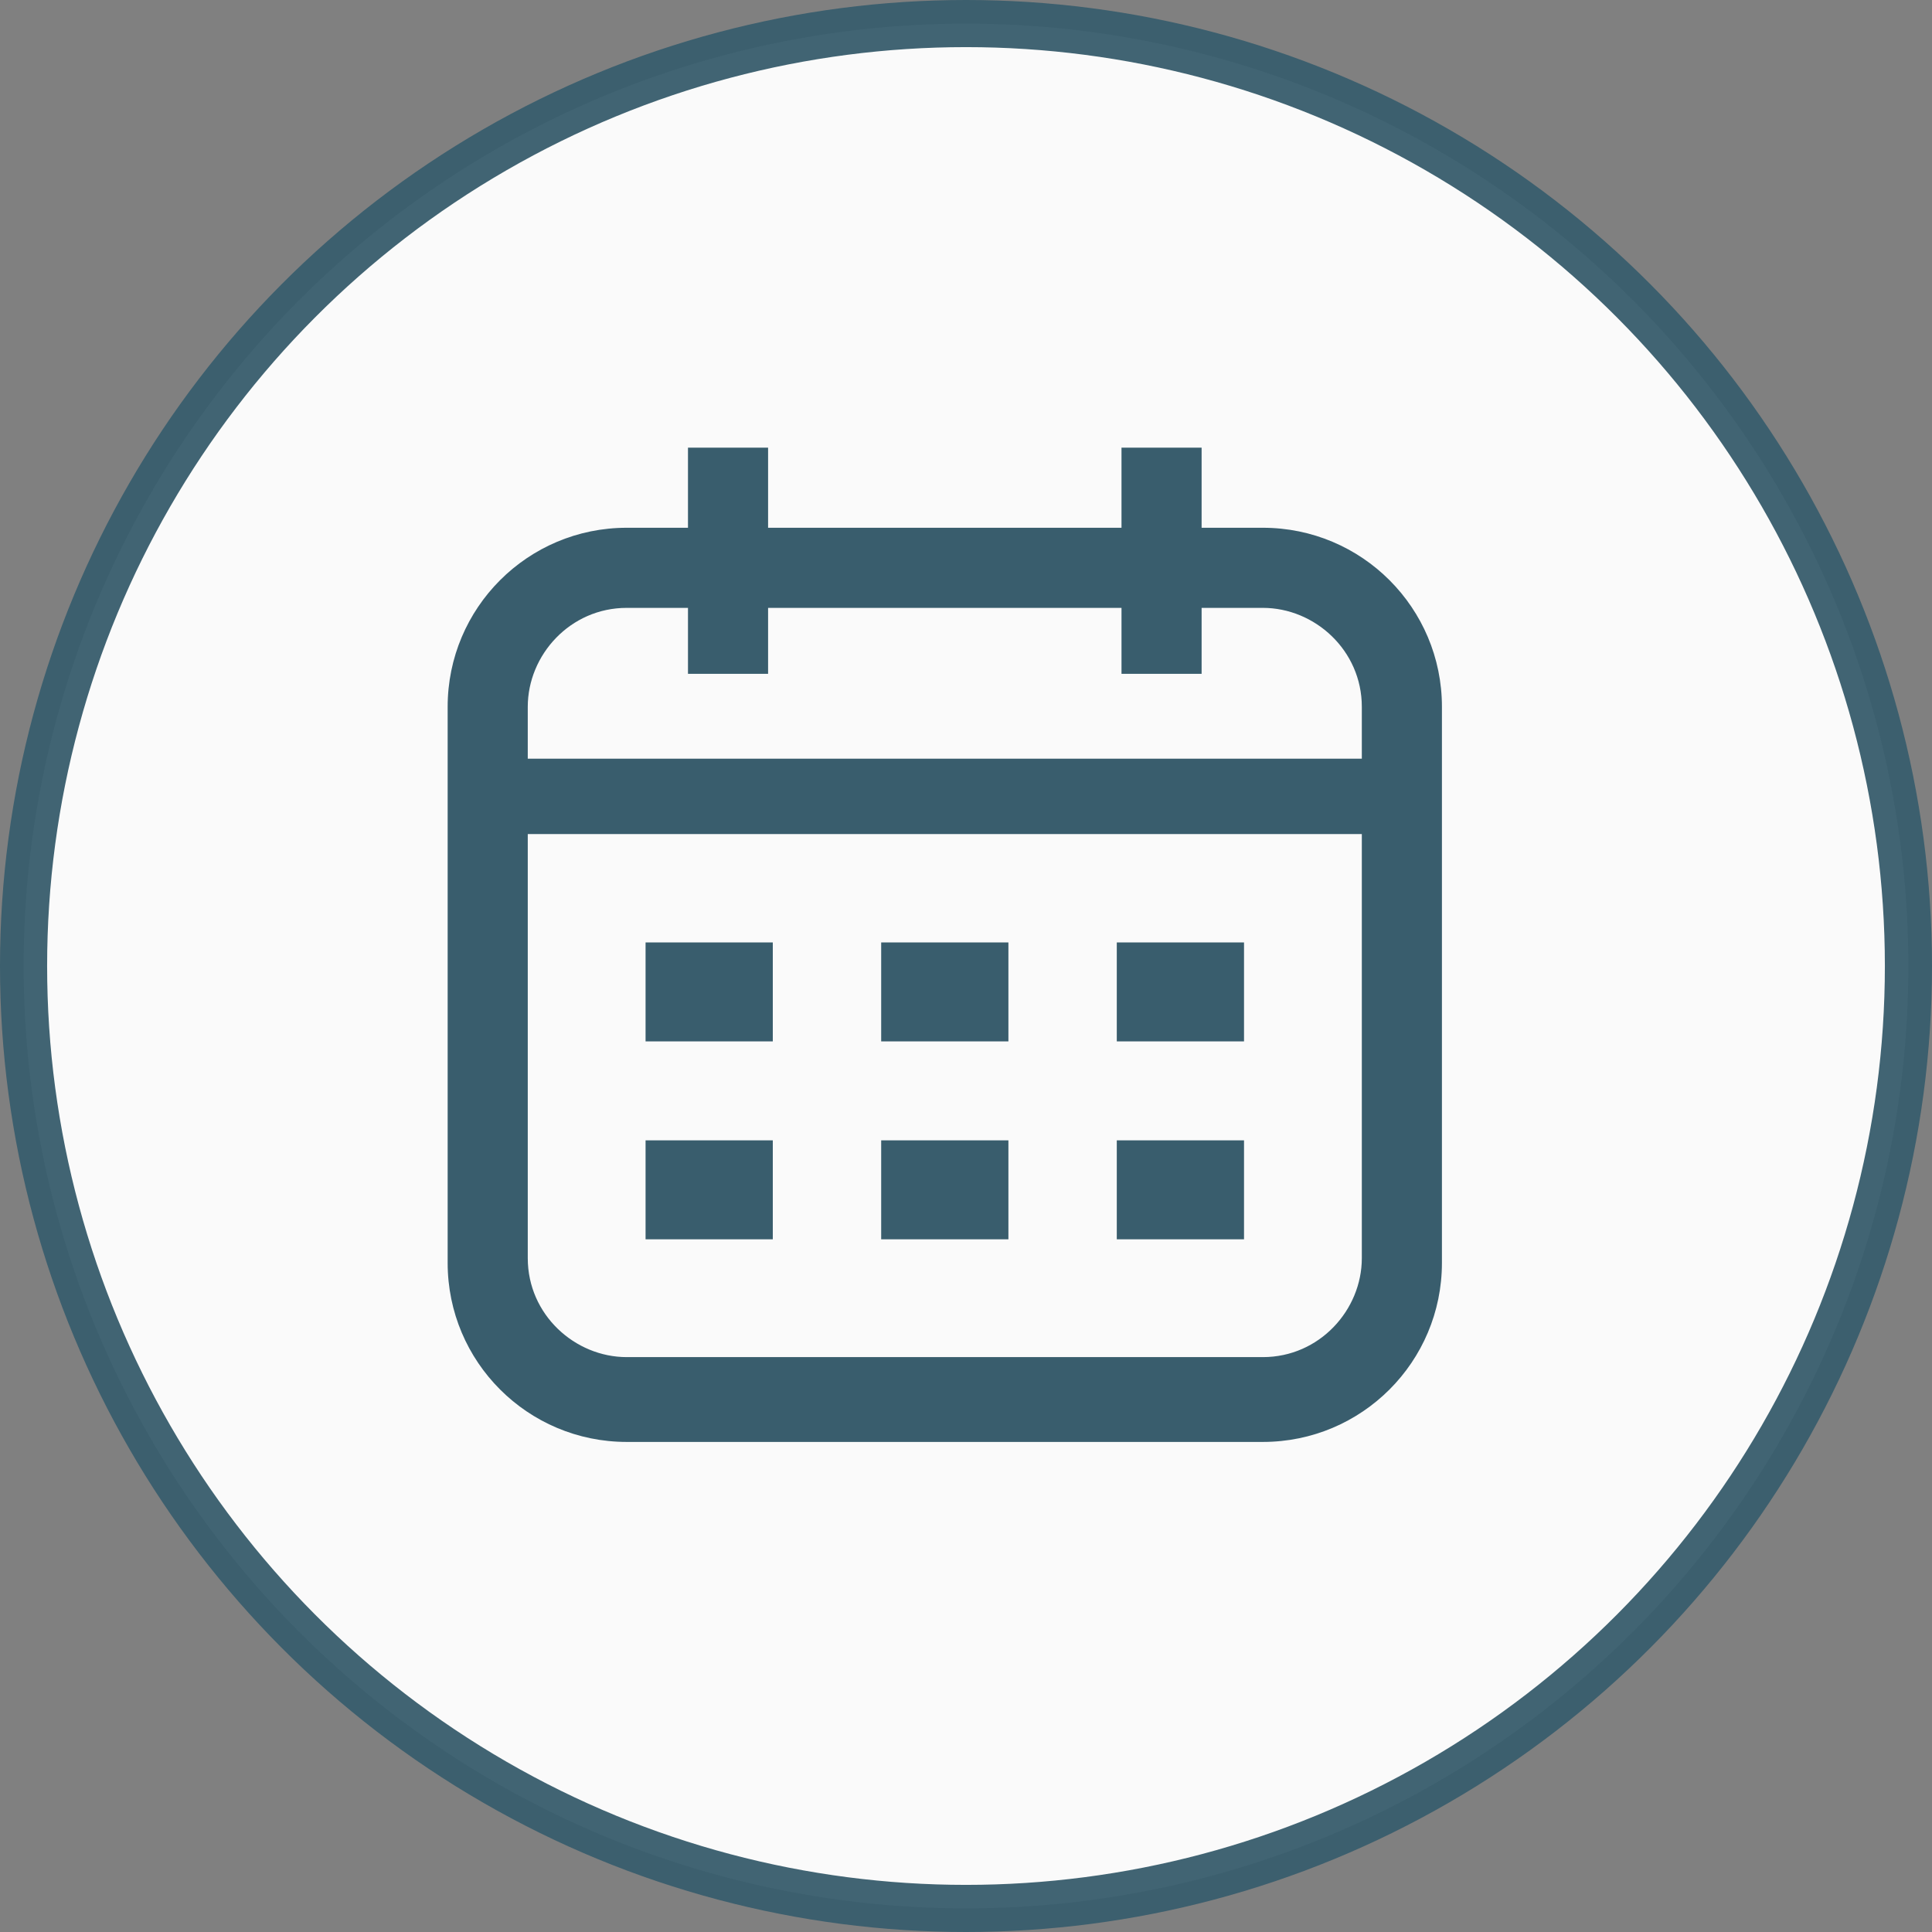 <?xml version="1.0" encoding="utf-8"?>
<!-- Generator: Adobe Illustrator 27.9.6, SVG Export Plug-In . SVG Version: 9.03 Build 54986)  -->
<svg version="1.1" id="Layer_1" xmlns="http://www.w3.org/2000/svg" xmlns:xlink="http://www.w3.org/1999/xlink" x="0px" y="0px"
	 viewBox="0 0 41 41" style="enable-background:new 0 0 41 41;" xml:space="preserve">
<rect x="0" y="0" width="41" height="41" fill="#808080" stroke="none"/>
<style type="text/css">
	.st0{fill:#395D6D;}
	.st1{fill:#FFFFFF;}
	.st2{opacity:0.955;fill:#FFFFFF;stroke:#395D6D;enable-background:new    ;}
	.st3{opacity:0.955;fill:#FFFFFF;stroke:#707071;enable-background:new    ;}
	.st4{fill:none;}
	.st5{fill:#7C7C7C;}
	.st6{opacity:0.955;fill:#8BBC3F;enable-background:new    ;}
	.st7{fill:#395D6D;stroke:#395D6D;stroke-width:0.5;}
	.st8{opacity:0.955;fill:#FFFFFF;stroke:#8BBC3F;stroke-width:2;enable-background:new    ;}
	.st9{fill:#8BBC3F;stroke:#8BBC3F;stroke-width:0.5;}
	.st10{fill:#D2D2D1;}
	.st11{fill:#BCBCBC;}
	.st12{fill:#8BBC3F;}
	.st13{fill:#8BBC3F;stroke:#8BBC3F;stroke-width:2;}
</style>
<g id="Group_19663" transform="translate(53)">
	<g transform="matrix(1, 0, 0, 1, 1645.5, 73.5)">
		<circle id="Ellipse_4-5" class="st2" cx="-1678" cy="-53" r="20"/>
	</g>
	<g id="Group_19652" transform="translate(1767 91)">
		<path id="Path_78_00000178195964311321132290000006769358376267133066_" class="st0" d="M-1793.2-79.8h-1.3v-1.7h-1.7v1.7h-7.5
			v-1.7h-1.7v1.7h-1.3c-2.1,0-3.8,1.7-3.8,3.8v11.8c0,2.1,1.7,3.8,3.8,3.8h13.5c2.1,0,3.8-1.7,3.8-3.8V-76
			C-1789.4-78.1-1791.1-79.8-1793.2-79.8z M-1791.1-70L-1791.1-70v5.7c0,1.1-0.9,2.1-2.1,2.1h-13.5c-1.1,0-2.1-0.9-2.1-2.1v-5l0,0
			v-4h17.7L-1791.1-70z M-1808.8-74.9V-76c0-1.1,0.9-2.1,2.1-2.1h1.3v1.4h1.7v-1.4h7.5v1.4h1.7v-1.4h1.3c1.1,0,2.1,0.9,2.1,2.1v1.1
			H-1808.8z"/>
		
			<rect id="Rectangle_95_00000002356895144541382170000005403812994550609813_" x="-1806.3" y="-71" class="st0" width="2.7" height="2.1"/>
		
			<rect id="Rectangle_96_00000049941962258229587260000002542719037892004242_" x="-1801.3" y="-71" class="st0" width="2.7" height="2.1"/>
		
			<rect id="Rectangle_97_00000085968888754125734570000016325170886451634852_" x="-1796.3" y="-71" class="st0" width="2.7" height="2.1"/>
		
			<rect id="Rectangle_98_00000142898359186855403890000001945676107788287419_" x="-1806.3" y="-66.8" class="st0" width="2.7" height="2.1"/>
		
			<rect id="Rectangle_99_00000047034757203704995950000003671238779145130129_" x="-1801.3" y="-66.8" class="st0" width="2.7" height="2.1"/>
		
			<rect id="Rectangle_100_00000087399215514357037640000005227304489628645268_" x="-1796.3" y="-66.8" class="st0" width="2.7" height="2.1"/>
	</g>
</g>
</svg>
